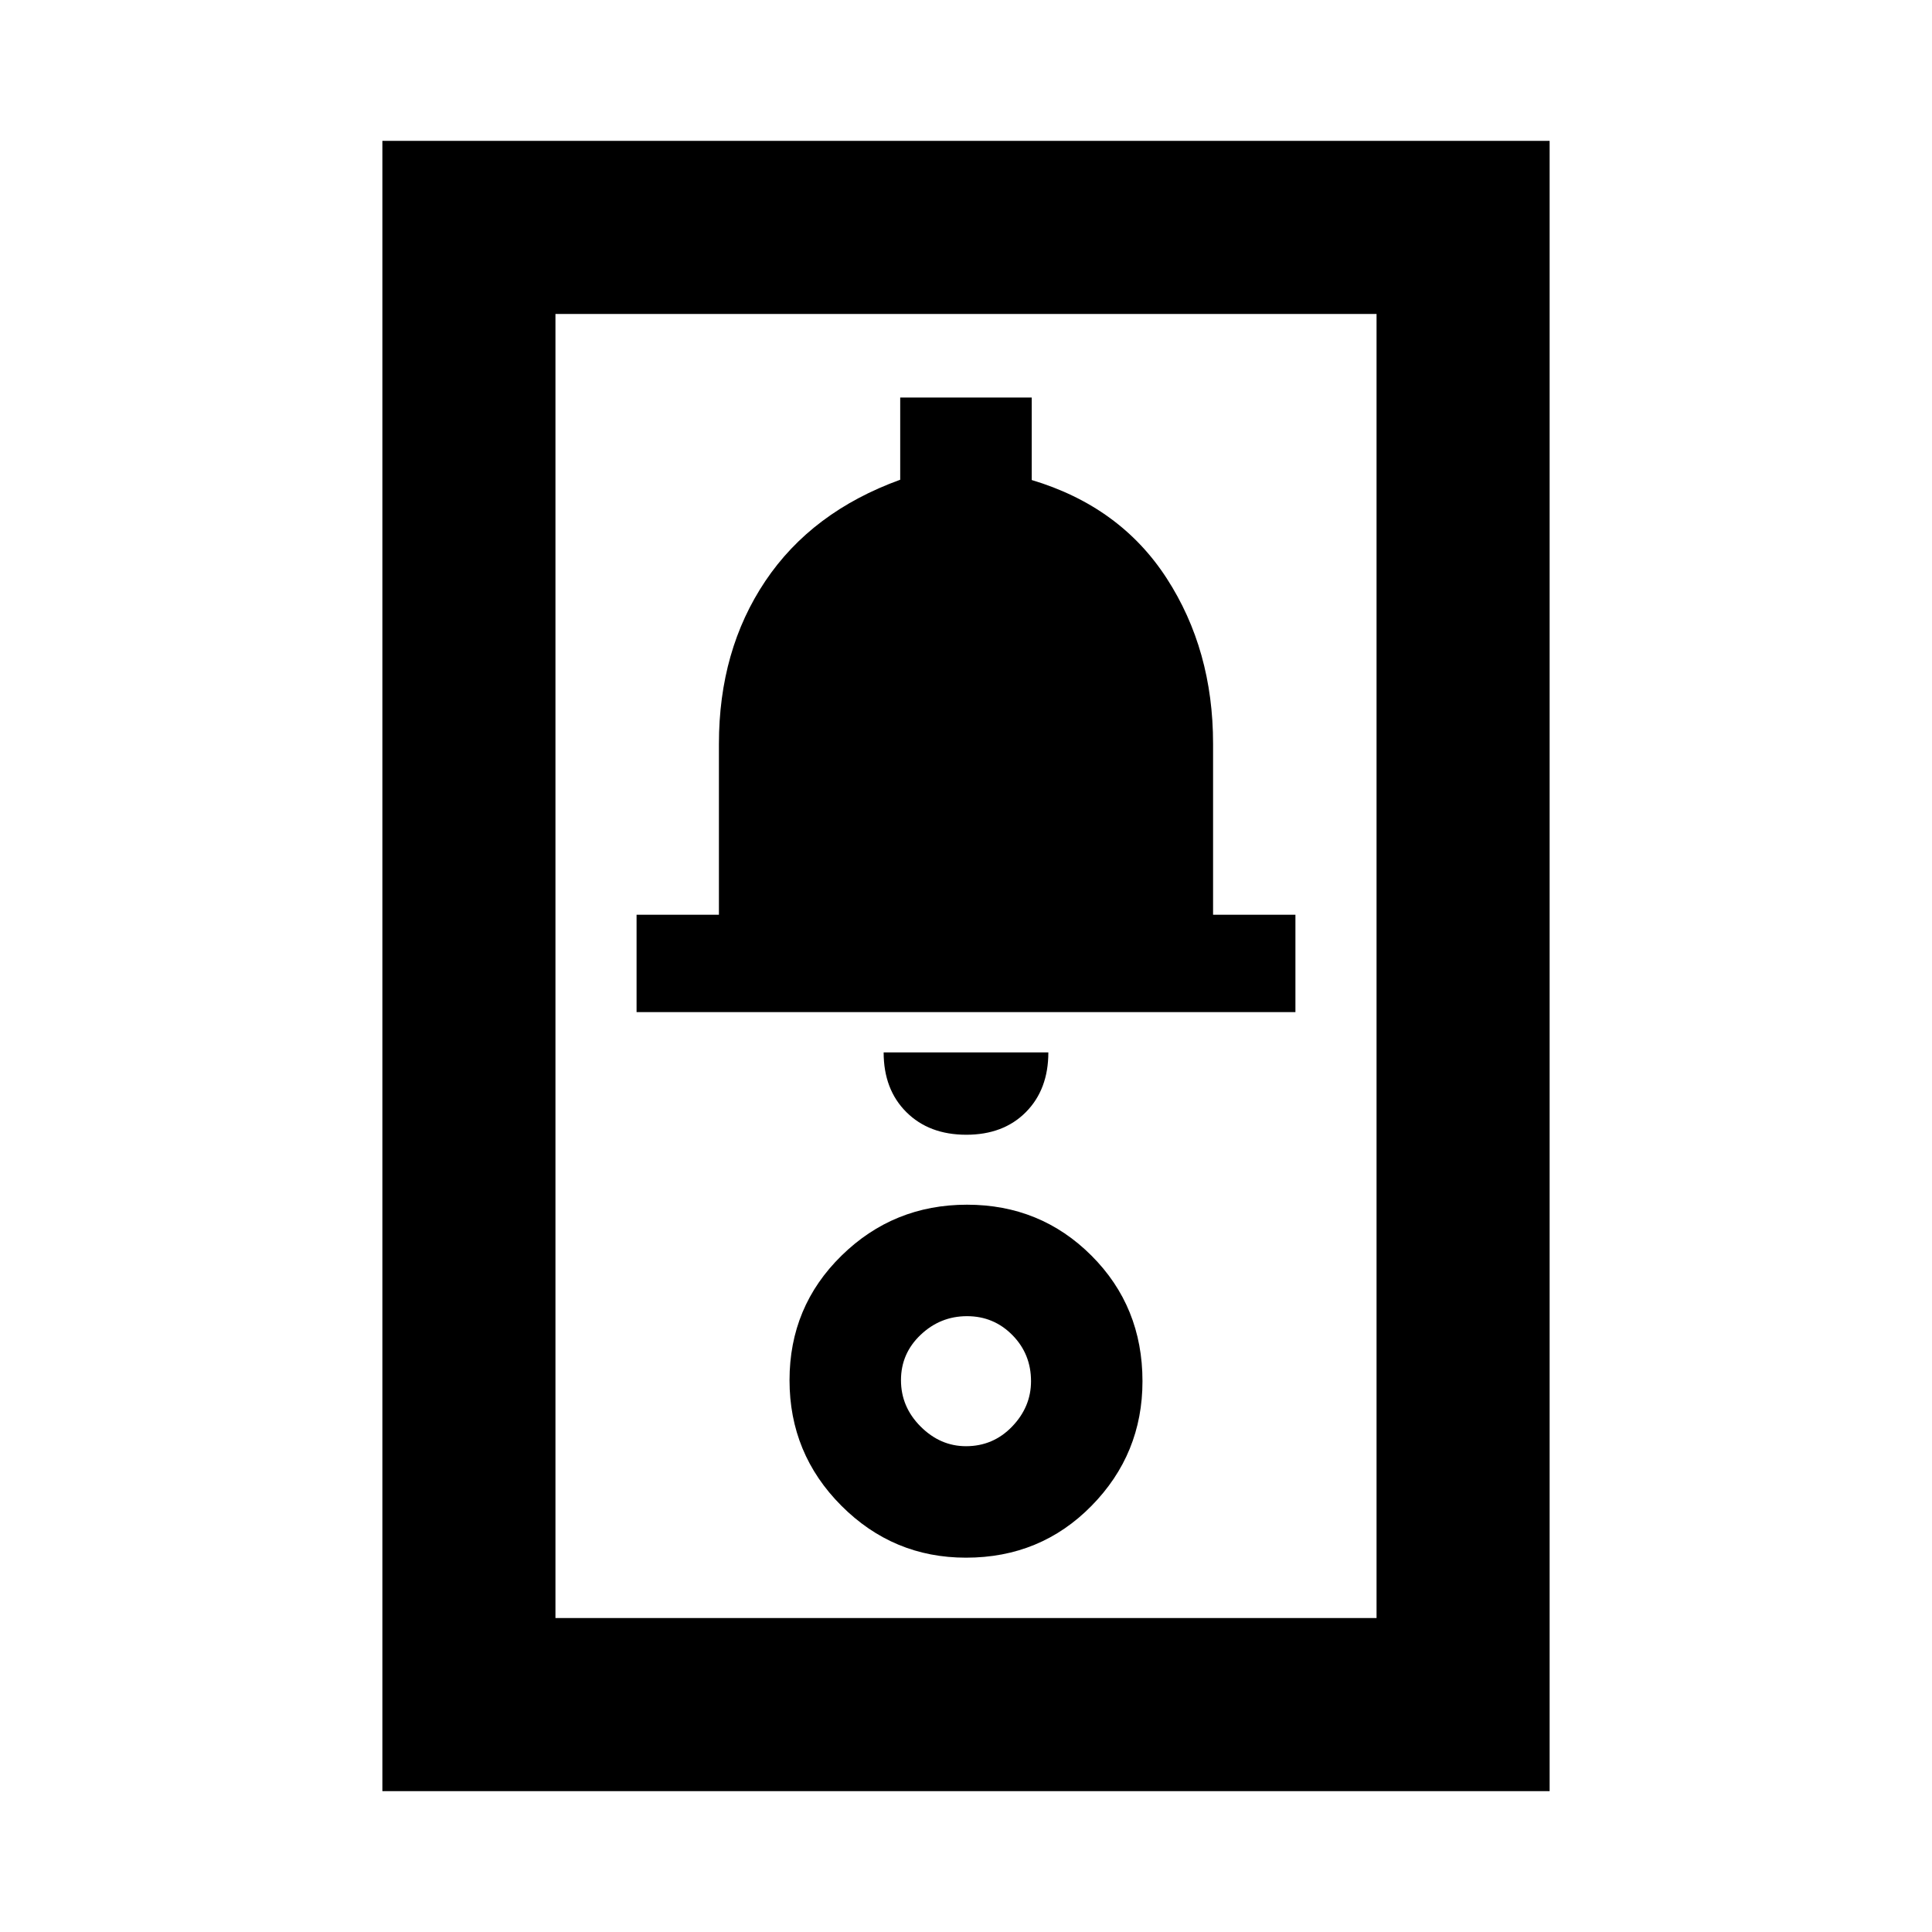 <svg xmlns="http://www.w3.org/2000/svg" height="24" viewBox="0 -960 960 960" width="24"><path d="M190-70v-820h580v820H190Zm86-86h408v-648H276v648Zm204-30q37.05 0 62.37-25.76t25.32-61.93q0-37.05-25.32-62.37-25.32-25.33-61.87-25.33t-62.37 25.33q-25.82 25.32-25.82 61.87t25.76 62.37Q443.83-186 480-186Zm0-55.39q-12.77 0-22.54-9.76-9.77-9.77-9.77-23.04t9.77-22.54q9.77-9.27 23.04-9.27t22.54 9.39q9.27 9.4 9.27 22.92 0 12.77-9.4 22.54-9.39 9.76-22.91 9.76Zm.14-154.76q18.48 0 29.63-11.26 11.15-11.25 11.15-29.67h-81.84q0 18.46 11.29 29.69 11.29 11.24 29.77 11.24Zm-163.83-60.93h327.38v-48.38h-40.92v-85.03q0-46.59-23.08-82.2-23.08-35.62-67.03-48.79v-40.98h-65.35v40.84q-43.92 15.93-67 50.31-23.08 34.39-23.08 80.93v84.92h-40.92v48.38ZM276-156v-648 648Z"/></svg>